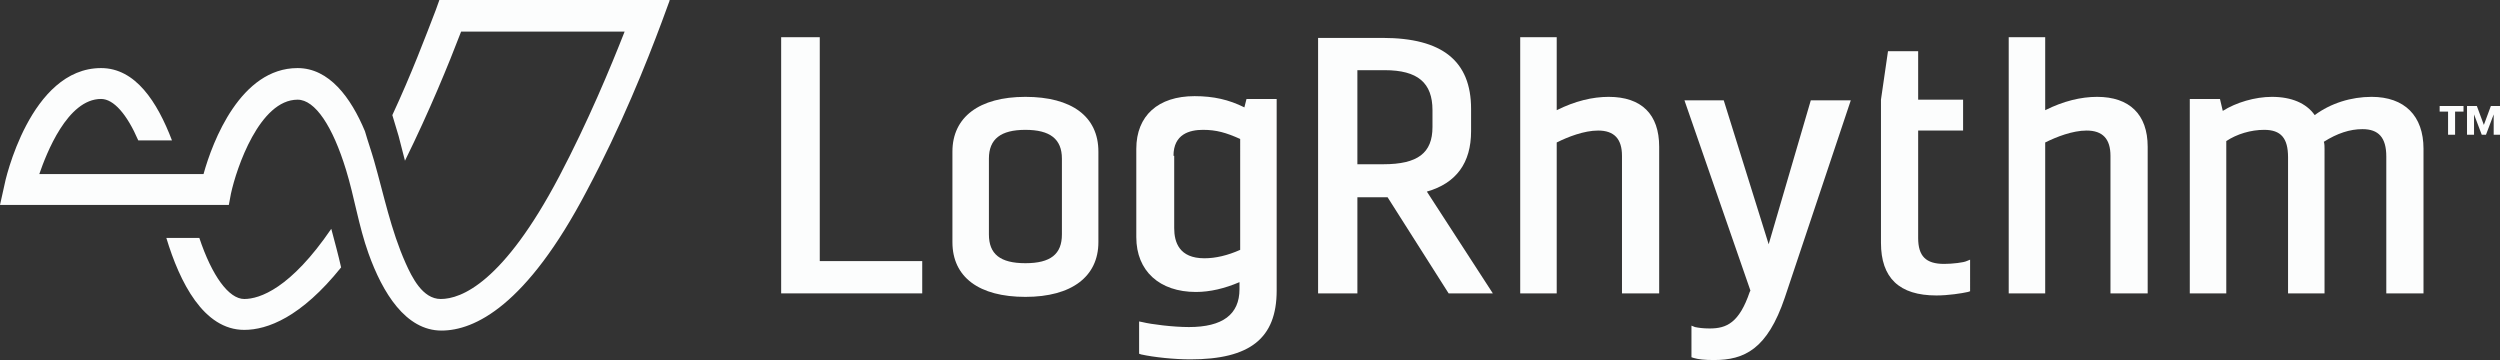 <?xml version="1.0" encoding="UTF-8" standalone="no"?>
<svg
   width="166.643"
   height="24"
   viewBox="0 0 166.643 24"
   fill="none"
   version="1.1"
   id="svg26"
   sodipodi:docname="logrhythm_logo_darkmode_wide.svg"
   inkscape:version="1.1.1 (3bf5ae0d25, 2021-09-20)"
   xmlns:inkscape="http://www.inkscape.org/namespaces/inkscape"
   xmlns:sodipodi="http://sodipodi.sourceforge.net/DTD/sodipodi-0.dtd"
   xmlns="http://www.w3.org/2000/svg"
   xmlns:svg="http://www.w3.org/2000/svg">
  <rect x="0" y="0" width="166.643" height="24" fill="#333333" stroke="none"/>
  <defs
     id="defs30" />
  <sodipodi:namedview
     id="namedview28"
     pagecolor="#ffffff"
     bordercolor="#666666"
     borderopacity="1.0"
     inkscape:pageshadow="2"
     inkscape:pageopacity="0.0"
     inkscape:pagecheckerboard="0"
     showgrid="false"
     fit-margin-top="0"
     fit-margin-left="0"
     fit-margin-right="0"
     fit-margin-bottom="0"
     inkscape:zoom="4.0692308"
     inkscape:cx="124.34783"
     inkscape:cy="11.918715"
     inkscape:window-width="1920"
     inkscape:window-height="1009"
     inkscape:window-x="-8"
     inkscape:window-y="-8"
     inkscape:window-maximized="1"
     inkscape:current-layer="svg26" />
  <path
     d="M 54.643,2.48 H 52.07 V 19.556 h 9.403 v -2.152 h -6.83 z"
     fill="#fcfdfd"
     id="path2" />
  <path
     d="m 68.351,6.456 c -3.088,0 -4.865,1.357 -4.865,3.649 v 6.035 c 0,2.339 1.778,3.649 4.865,3.649 3.088,0 4.865,-1.357 4.865,-3.649 v -6.035 c 0,-2.339 -1.778,-3.649 -4.865,-3.649 z m -2.433,4.117 c 0,-1.31 0.795,-1.918 2.433,-1.918 1.637,0 2.433,0.608 2.433,1.918 v 5.053 c 0,1.31 -0.749,1.918 -2.433,1.918 -1.684,0 -2.433,-0.608 -2.433,-1.918 z"
     fill="#fcfdfd"
     id="path4" />
  <path
     d="M 82.947,7.158 C 81.918,6.643 80.889,6.409 79.626,6.409 c -2.433,0 -3.883,1.31 -3.883,3.509 v 5.895 c 0,2.246 1.544,3.649 3.977,3.649 0.936,0 1.918,-0.234 2.901,-0.655 v 0.468 c 0,1.684 -1.123,2.526 -3.369,2.526 -1.076,0 -2.526,-0.187 -3.088,-0.327 L 75.93,21.427 v 2.152 l 0.14,0.047 c 0.842,0.187 2.199,0.328 3.275,0.328 3.977,0 5.754,-1.403 5.754,-4.585 V 6.597 H 83.088 Z M 78.222,10.386 c 0,-1.45 1.076,-1.731 1.965,-1.731 0.889,0 1.544,0.187 2.48,0.608 V 16.655 c -0.842,0.374 -1.637,0.561 -2.386,0.561 -1.684,0 -2.012,-1.076 -2.012,-2.012 V 10.386 Z"
     fill="#fcfdfd"
     id="path6" />
  <path
     d="M 98.058,8.749 V 7.252 c 0,-3.181 -1.918,-4.725 -5.895,-4.725 H 87.86 V 19.556 h 2.62 v -6.409 h 2.012 l 4.07,6.409 h 2.947 L 95.111,12.772 c 1.965,-0.561 2.947,-1.918 2.947,-4.023 z m -7.579,2.199 V 4.678 h 1.825 c 2.199,0 3.181,0.842 3.181,2.667 v 1.123 c 0,1.731 -0.983,2.48 -3.275,2.48 z"
     fill="#fcfdfd"
     id="path8" />
  <path
     d="m 107.228,6.456 c -1.076,0 -2.246,0.281 -3.462,0.889 v -4.865 h -2.433 V 19.556 h 2.433 V 9.497 c 0.749,-0.374 1.825,-0.795 2.76,-0.795 1.076,0 1.591,0.561 1.591,1.684 v 9.17 h 2.479 V 9.778 c 0,-2.152 -1.169,-3.322 -3.368,-3.322 z"
     fill="#fcfdfd"
     id="path10" />
  <path
     d="M 117.895,16.281 114.9,6.69 h -2.619 l 4.397,12.678 -0.047,0.094 c -0.701,2.058 -1.543,2.433 -2.666,2.433 -0.468,0 -0.749,-0.047 -0.983,-0.094 l -0.234,-0.094 v 2.105 l 0.141,0.047 c 0.327,0.093 0.701,0.14 1.356,0.14 2.012,0 3.556,-0.702 4.726,-4.164 l 4.397,-13.146 h -2.666 z"
     fill="#fcfdfd"
     id="path12" />
  <path
     d="m 129.59,17.591 c -1.216,0 -1.731,-0.515 -1.731,-1.731 V 8.702 h 2.995 V 6.643 h -2.995 V 3.415 h -2.011 l -0.468,3.228 v 2.058 7.485 c 0,2.339 1.216,3.509 3.696,3.509 0.795,0 1.684,-0.14 2.105,-0.234 l 0.14,-0.047 V 17.31 l -0.234,0.094 c -0.187,0.094 -0.935,0.187 -1.497,0.187 z"
     fill="#fcfdfd"
     id="path14" />
  <path
     d="m 139.789,6.456 c -1.076,0 -2.245,0.281 -3.462,0.889 v -4.865 h -2.432 V 19.556 h 2.432 V 9.497 c 0.749,-0.374 1.825,-0.795 2.761,-0.795 1.076,0 1.59,0.561 1.59,1.684 v 9.17 h 2.48 V 9.778 c 0,-2.152 -1.217,-3.322 -3.369,-3.322 z"
     fill="#fcfdfd"
     id="path16" />
  <path
     d="m 158.082,6.456 c -1.357,0 -2.714,0.421 -3.79,1.216 -0.561,-0.795 -1.544,-1.216 -2.853,-1.216 -1.123,0 -2.386,0.374 -3.275,0.936 l -0.187,-0.795 h -2.012 V 19.556 h 2.433 V 9.404 c 0.701,-0.468 1.637,-0.749 2.526,-0.749 1.123,0 1.591,0.561 1.591,1.825 v 9.076 h 2.432 V 9.918 c 0,-0.14 0,-0.328 -0.046,-0.468 0.888,-0.561 1.731,-0.842 2.573,-0.842 1.076,0 1.59,0.561 1.59,1.825 v 9.123 h 2.48 V 9.918 c 0,-2.199 -1.263,-3.462 -3.462,-3.462 z"
     fill="#fcfdfd"
     id="path18" />
  <path
     d="m 163.649,7.439 v 1.544 h -0.468 V 7.439 H 162.62 V 7.064 h 1.591 V 7.439 Z m 2.573,1.544 V 7.626 l -0.514,1.357 h -0.281 l -0.515,-1.357 v 1.357 h -0.468 V 7.064 h 0.655 l 0.468,1.263 0.468,-1.263 h 0.608 v 1.918 z"
     fill="#fcfdfd"
     id="path20" />
  <path
     d="M 44.632,0.047 44.117,1.45 c -1.029,2.76 -2.713,6.971 -5.006,11.275 -4.023,7.673 -7.485,9.31 -9.684,9.31 -2.386,0 -3.93,-2.526 -4.865,-5.146 -0.655,-1.825 -0.936,-3.743 -1.497,-5.567 -0.889,-2.901 -2.058,-4.678 -3.228,-4.678 -2.526,0 -4.07,4.538 -4.444,6.269 l -0.14,0.749 H 0 L 0.281,12.398 C 0.327,12.07 2.012,4.538 6.737,4.538 c 2.292,0 3.743,2.246 4.725,4.819 H 9.216 C 8.468,7.626 7.579,6.596 6.737,6.596 c -2.246,0 -3.649,3.649 -4.117,5.006 H 13.567 c 0.608,-2.199 2.479,-7.064 6.269,-7.064 2.105,0 3.555,1.965 4.491,4.211 0.187,0.655 0.421,1.31 0.608,1.965 0.655,2.292 1.123,4.631 2.105,6.83 0.421,0.936 1.123,2.386 2.339,2.386 1.357,0 4.164,-1.076 7.906,-8.187 1.918,-3.649 3.415,-7.251 4.351,-9.637 H 30.737 C 29.895,4.304 28.632,7.392 26.994,10.713 26.854,10.152 26.713,9.637 26.573,9.076 26.433,8.608 26.292,8.14 26.152,7.673 27.415,4.959 28.351,2.48 29.053,0.655 L 29.287,0 H 44.632 Z M 22.082,15.252 c -2.713,3.977 -4.772,4.678 -5.801,4.678 -1.029,0 -2.152,-1.544 -2.994,-4.07 h -2.199 c 0.889,2.947 2.48,6.129 5.193,6.129 1.544,0 3.789,-0.842 6.456,-4.164 -0.187,-0.842 -0.421,-1.684 -0.655,-2.573 z"
     fill="#fcfdfd"
     id="path22" />
</svg>
